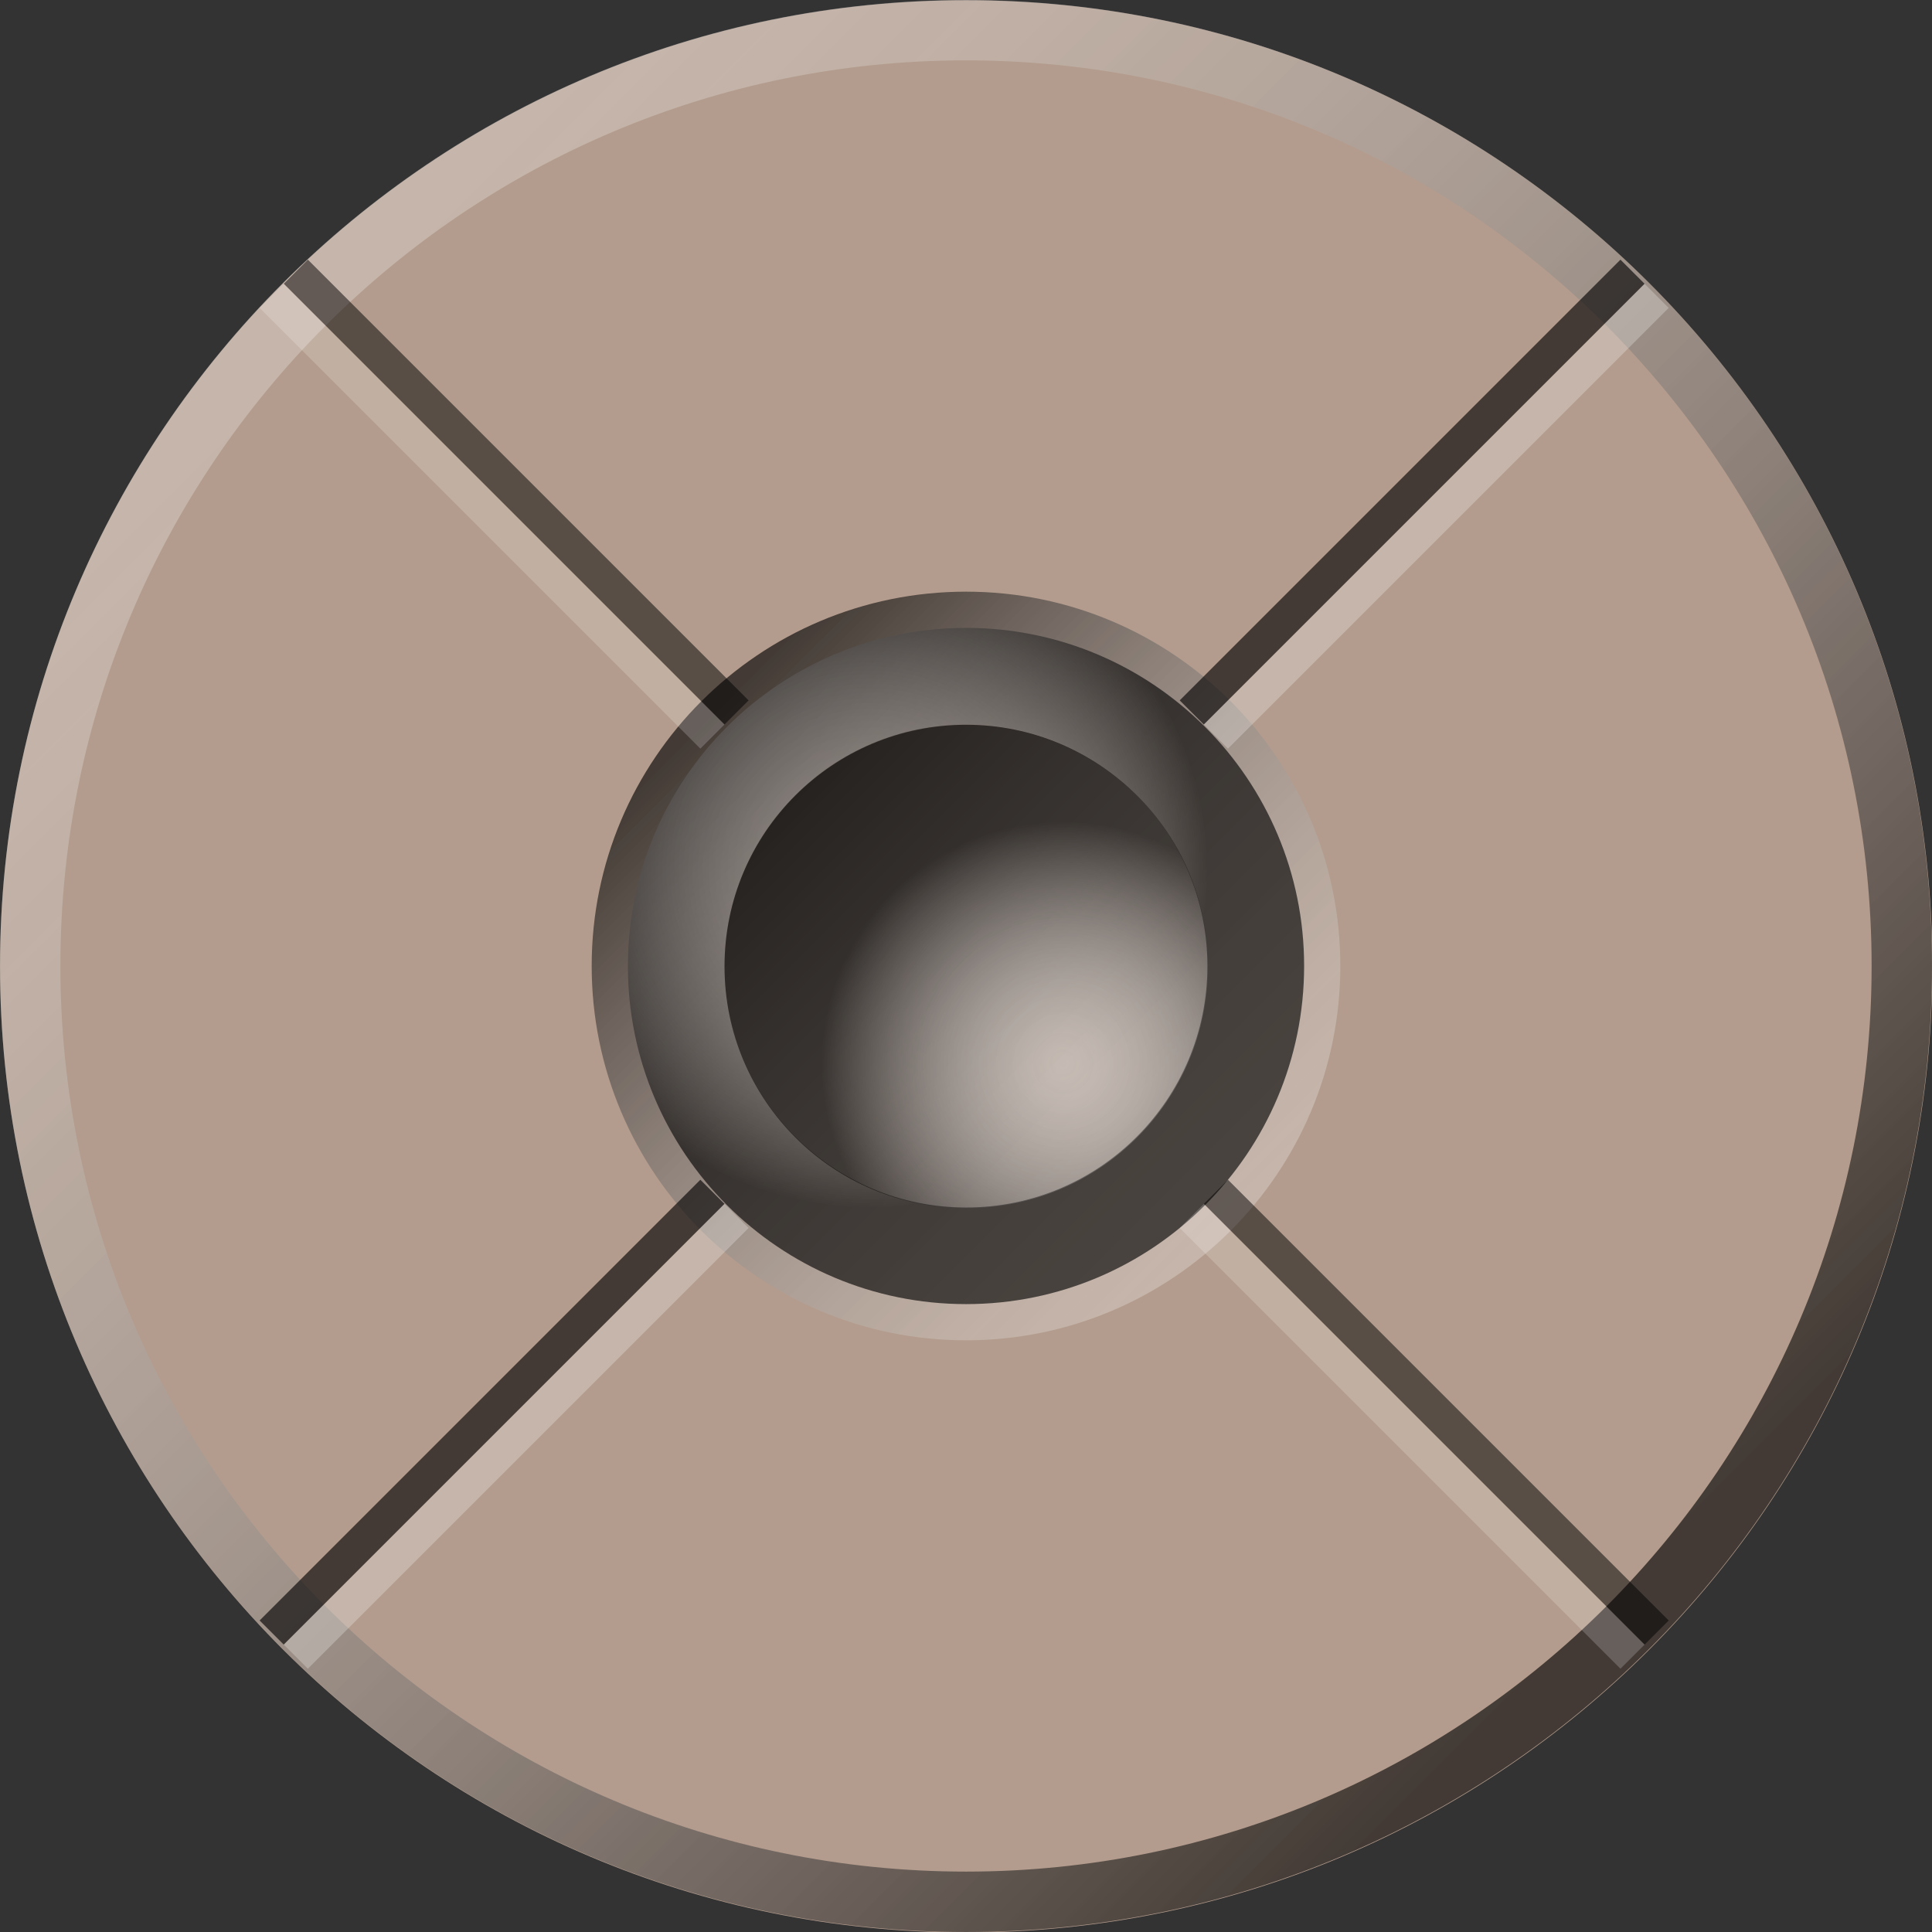 <?xml version="1.0" encoding="UTF-8" standalone="no"?>
<!-- Created with Inkscape (http://www.inkscape.org/) -->

<svg
   xmlns:dc="http://purl.org/dc/elements/1.1/"
   xmlns:cc="http://creativecommons.org/ns#"
   xmlns:rdf="http://www.w3.org/1999/02/22-rdf-syntax-ns#"
   xmlns:svg="http://www.w3.org/2000/svg"
   xmlns="http://www.w3.org/2000/svg"
   xmlns:xlink="http://www.w3.org/1999/xlink"
   xmlns:sodipodi="http://sodipodi.sourceforge.net/DTD/sodipodi-0.dtd"
   xmlns:inkscape="http://www.inkscape.org/namespaces/inkscape"
   width="566.942"
   height="566.938"
   id="svg2"
   version="1.1"
   inkscape:version="0.48.3.1 r9886"
   sodipodi:docname="vpad.svg"
   inkscape:export-filename="/home/tony/workspace/Bombz/res/drawable-hdpi/vpad.png"
   inkscape:export-xdpi="19.049999"
   inkscape:export-ydpi="19.049999">
  <rect width="100%" height="100%" fill="#333333" stroke="none"/>
  <defs
     id="defs4">
    <linearGradient
       id="linearGradient3827">
      <stop
         id="stop3829"
         offset="0"
         style="stop-color:#ffffff;stop-opacity:0.251;" />
      <stop
         id="stop3831"
         offset="1"
         style="stop-color:#000000;stop-opacity:0.627;" />
    </linearGradient>
    <linearGradient
       id="linearGradient3811">
      <stop
         style="stop-color:#000000;stop-opacity:0.627;"
         offset="0"
         id="stop3813" />
      <stop
         style="stop-color:#ffffff;stop-opacity:0.251;"
         offset="1"
         id="stop3815" />
    </linearGradient>
    <linearGradient
       inkscape:collect="always"
       xlink:href="#linearGradient3811"
       id="linearGradient3817"
       x1="419.291"
       y1="621.26"
       x2="112.205"
       y2="314.173"
       gradientUnits="userSpaceOnUse" />
    <radialGradient
       inkscape:collect="always"
       xlink:href="#linearGradient3827"
       id="radialGradient3825"
       cx="199.944"
       cy="401.912"
       fx="199.944"
       fy="401.912"
       r="230.315"
       gradientUnits="userSpaceOnUse"
       gradientTransform="matrix(0.431,0,0,0.431,204.422,213.089)" />
    <radialGradient
       inkscape:collect="always"
       xlink:href="#linearGradient3827"
       id="radialGradient3839"
       cx="357.874"
       cy="559.843"
       fx="357.874"
       fy="559.843"
       r="230.315"
       gradientUnits="userSpaceOnUse" />
    <linearGradient
       inkscape:collect="always"
       xlink:href="#linearGradient3811"
       id="linearGradient3885"
       x1="418.332"
       y1="620.3"
       x2="113.164"
       y2="315.133"
       gradientUnits="userSpaceOnUse" />
    <linearGradient
       inkscape:collect="always"
       xlink:href="#linearGradient3811"
       id="linearGradient3902"
       gradientUnits="userSpaceOnUse"
       x1="418.332"
       y1="620.3"
       x2="113.164"
       y2="315.133"
       gradientTransform="matrix(1.231,0,0,1.231,-8.177,-161.084)" />
    <linearGradient
       inkscape:collect="always"
       xlink:href="#linearGradient3811"
       id="linearGradient3907"
       gradientUnits="userSpaceOnUse"
       gradientTransform="matrix(1.231,0,0,1.231,-149.918,-161.076)"
       x1="418.332"
       y1="620.3"
       x2="113.164"
       y2="315.133" />
    <linearGradient
       inkscape:collect="always"
       xlink:href="#linearGradient3811"
       id="linearGradient3818"
       gradientUnits="userSpaceOnUse"
       gradientTransform="matrix(0.477,0,0,0.477,192.156,191.502)"
       x1="109.728"
       y1="311.697"
       x2="421.768"
       y2="623.736" />
  </defs>
  <sodipodi:namedview
     id="base"
     pagecolor="#ffffff"
     bordercolor="#666666"
     borderopacity="1.0"
     inkscape:pageopacity="0.0"
     inkscape:pageshadow="2"
     inkscape:zoom="1.6650859"
     inkscape:cx="69.668189"
     inkscape:cy="283.46885"
     inkscape:document-units="px"
     inkscape:current-layer="layer1"
     showgrid="true"
     inkscape:window-width="1920"
     inkscape:window-height="1142"
     inkscape:window-x="0"
     inkscape:window-y="26"
     inkscape:window-maximized="1"
     fit-margin-top="0"
     fit-margin-left="0"
     fit-margin-right="0"
     fit-margin-bottom="0">
    <inkscape:grid
       type="xygrid"
       id="grid2985"
       empspacing="10"
       visible="true"
       enabled="true"
       snapvisiblegridlinesonly="true"
       units="mm"
       spacingx="1mm"
       spacingy="1mm"
       originx="-10mm"
       originy="-100mm" />
  </sodipodi:namedview>
  <g
     inkscape:label="Layer 1"
     inkscape:groupmode="layer"
     id="layer1"
     transform="translate(-35.433,-131.094)">
    <path
       transform="matrix(1.231,0,0,1.231,-8.177,-161.084)"
       d="m 496.063,467.717 c 0,127.199 -103.116,230.315 -230.315,230.315 -127.199,0 -230.315,-103.116 -230.315,-230.315 0,-127.199 103.116,-230.315 230.315,-230.315 127.199,0 230.315,103.116 230.315,230.315 z"
       sodipodi:ry="230.31496"
       sodipodi:rx="230.31496"
       sodipodi:cy="467.71652"
       sodipodi:cx="265.74802"
       id="path3887"
       style="fill:#b39c8d;fill-opacity:1;stroke:none"
       sodipodi:type="arc" />
    <path
       style="fill:url(#linearGradient3902);fill-opacity:1;stroke:none"
       d="m 318.906,131.094 c -156.553,0 -283.469,126.916 -283.469,283.469 0,156.553 126.916,283.469 283.469,283.469 156.553,0 283.469,-126.916 283.469,-283.469 0,-156.553 -126.916,-283.469 -283.469,-283.469 z m 0,17.719 c 146.769,0 265.75,118.981 265.75,265.75 0,146.769 -118.981,265.75 -265.75,265.75 -146.769,0 -265.75,-118.981 -265.75,-265.75 0,-146.769 118.981,-265.75 265.75,-265.75 z"
       id="path3770"
       inkscape:connector-curvature="0" />
    <path
       transform="matrix(1.231,0,0,1.231,-8.177,-161.084)"
       d="m 496.063,467.717 c 0,127.199 -103.116,230.315 -230.315,230.315 -127.199,0 -230.315,-103.116 -230.315,-230.315 0,-127.199 103.116,-230.315 230.315,-230.315 127.199,0 230.315,103.116 230.315,230.315 z"
       sodipodi:ry="230.31496"
       sodipodi:rx="230.31496"
       sodipodi:cy="467.71652"
       sodipodi:cx="265.74802"
       id="path3774"
       style="fill:none;stroke:none"
       sodipodi:type="arc" />
    <path
       style="fill:url(#linearGradient3818);fill-opacity:1;stroke:none"
       d="m 318.906,304.719 c -60.664,0 -109.844,49.179 -109.844,109.844 0,60.664 49.179,109.844 109.844,109.844 60.664,0 109.844,-49.179 109.844,-109.844 0,-60.664 -49.179,-109.844 -109.844,-109.844 z"
       id="path3823"
       inkscape:connector-curvature="0" />
    <path
       style="fill:none;stroke:#000000;stroke-width:10;stroke-linecap:butt;stroke-linejoin:miter;stroke-miterlimit:4;stroke-opacity:0.502;stroke-dasharray:none"
       d="M 251.575,340.157 122.244,210.827"
       id="path3778"
       inkscape:connector-curvature="0"
       sodipodi:nodetypes="cc" />
    <path
       inkscape:connector-curvature="0"
       id="path3784"
       d="M 244.488,347.244 115.157,217.913"
       style="fill:none;stroke:#ffffff;stroke-width:10;stroke-linecap:butt;stroke-linejoin:miter;stroke-miterlimit:4;stroke-opacity:0.188;stroke-dasharray:none"
       sodipodi:nodetypes="cc" />
    <path
       style="fill:url(#radialGradient3825);fill-opacity:1;stroke:none"
       d="m 318.906,315.344 c -54.794,0 -99.219,44.425 -99.219,99.219 0,54.794 44.425,99.219 99.219,99.219 54.794,0 99.219,-44.425 99.219,-99.219 0,-54.794 -44.425,-99.219 -99.219,-99.219 z m 0,28.344 c 39.138,0 70.844,31.737 70.844,70.875 0,39.138 -31.705,70.875 -70.844,70.875 -39.138,0 -70.875,-31.737 -70.875,-70.875 0,-39.138 31.737,-70.875 70.875,-70.875 z"
       id="path3807"
       inkscape:connector-curvature="0" />
    <path
       transform="matrix(0.308,0,0,0.308,237.129,270.654)"
       d="m 496.063,467.717 c 0,127.199 -103.116,230.315 -230.315,230.315 -127.199,0 -230.315,-103.116 -230.315,-230.315 0,-127.199 103.116,-230.315 230.315,-230.315 127.199,0 230.315,103.116 230.315,230.315 z"
       sodipodi:ry="230.31496"
       sodipodi:rx="230.31496"
       sodipodi:cy="467.71652"
       sodipodi:cx="265.74802"
       id="path3809"
       style="fill:url(#radialGradient3839);fill-opacity:1;stroke:none"
       sodipodi:type="arc" />
    <path
       sodipodi:nodetypes="cc"
       inkscape:connector-curvature="0"
       id="path3828"
       d="M 385.157,340.157 514.488,210.827"
       style="fill:none;stroke:#000000;stroke-width:10;stroke-linecap:butt;stroke-linejoin:miter;stroke-miterlimit:4;stroke-opacity:0.627;stroke-dasharray:none" />
    <path
       sodipodi:nodetypes="cc"
       style="fill:none;stroke:#ffffff;stroke-width:10;stroke-linecap:butt;stroke-linejoin:miter;stroke-miterlimit:4;stroke-opacity:0.251;stroke-dasharray:none"
       d="M 392.244,347.244 521.575,217.913"
       id="path3830"
       inkscape:connector-curvature="0" />
    <path
       style="fill:none;stroke:#000000;stroke-width:10;stroke-linecap:butt;stroke-linejoin:miter;stroke-miterlimit:4;stroke-opacity:0.627;stroke-dasharray:none"
       d="M 115.157,610.157 244.488,480.827"
       id="path3832"
       inkscape:connector-curvature="0"
       sodipodi:nodetypes="cc" />
    <path
       inkscape:connector-curvature="0"
       id="path3834"
       d="M 122.244,617.244 251.575,487.913"
       style="fill:none;stroke:#ffffff;stroke-width:10;stroke-linecap:butt;stroke-linejoin:miter;stroke-miterlimit:4;stroke-opacity:0.251;stroke-dasharray:none"
       sodipodi:nodetypes="cc" />
    <path
       sodipodi:nodetypes="cc"
       inkscape:connector-curvature="0"
       id="path3836"
       d="M 521.575,610.157 392.244,480.827"
       style="fill:none;stroke:#000000;stroke-width:10;stroke-linecap:butt;stroke-linejoin:miter;stroke-miterlimit:4;stroke-opacity:0.502;stroke-dasharray:none" />
    <path
       sodipodi:nodetypes="cc"
       style="fill:none;stroke:#ffffff;stroke-width:10;stroke-linecap:butt;stroke-linejoin:miter;stroke-miterlimit:4;stroke-opacity:0.188;stroke-dasharray:none"
       d="M 514.488,617.244 385.157,487.913"
       id="path3838"
       inkscape:connector-curvature="0" />
  </g>
</svg>

